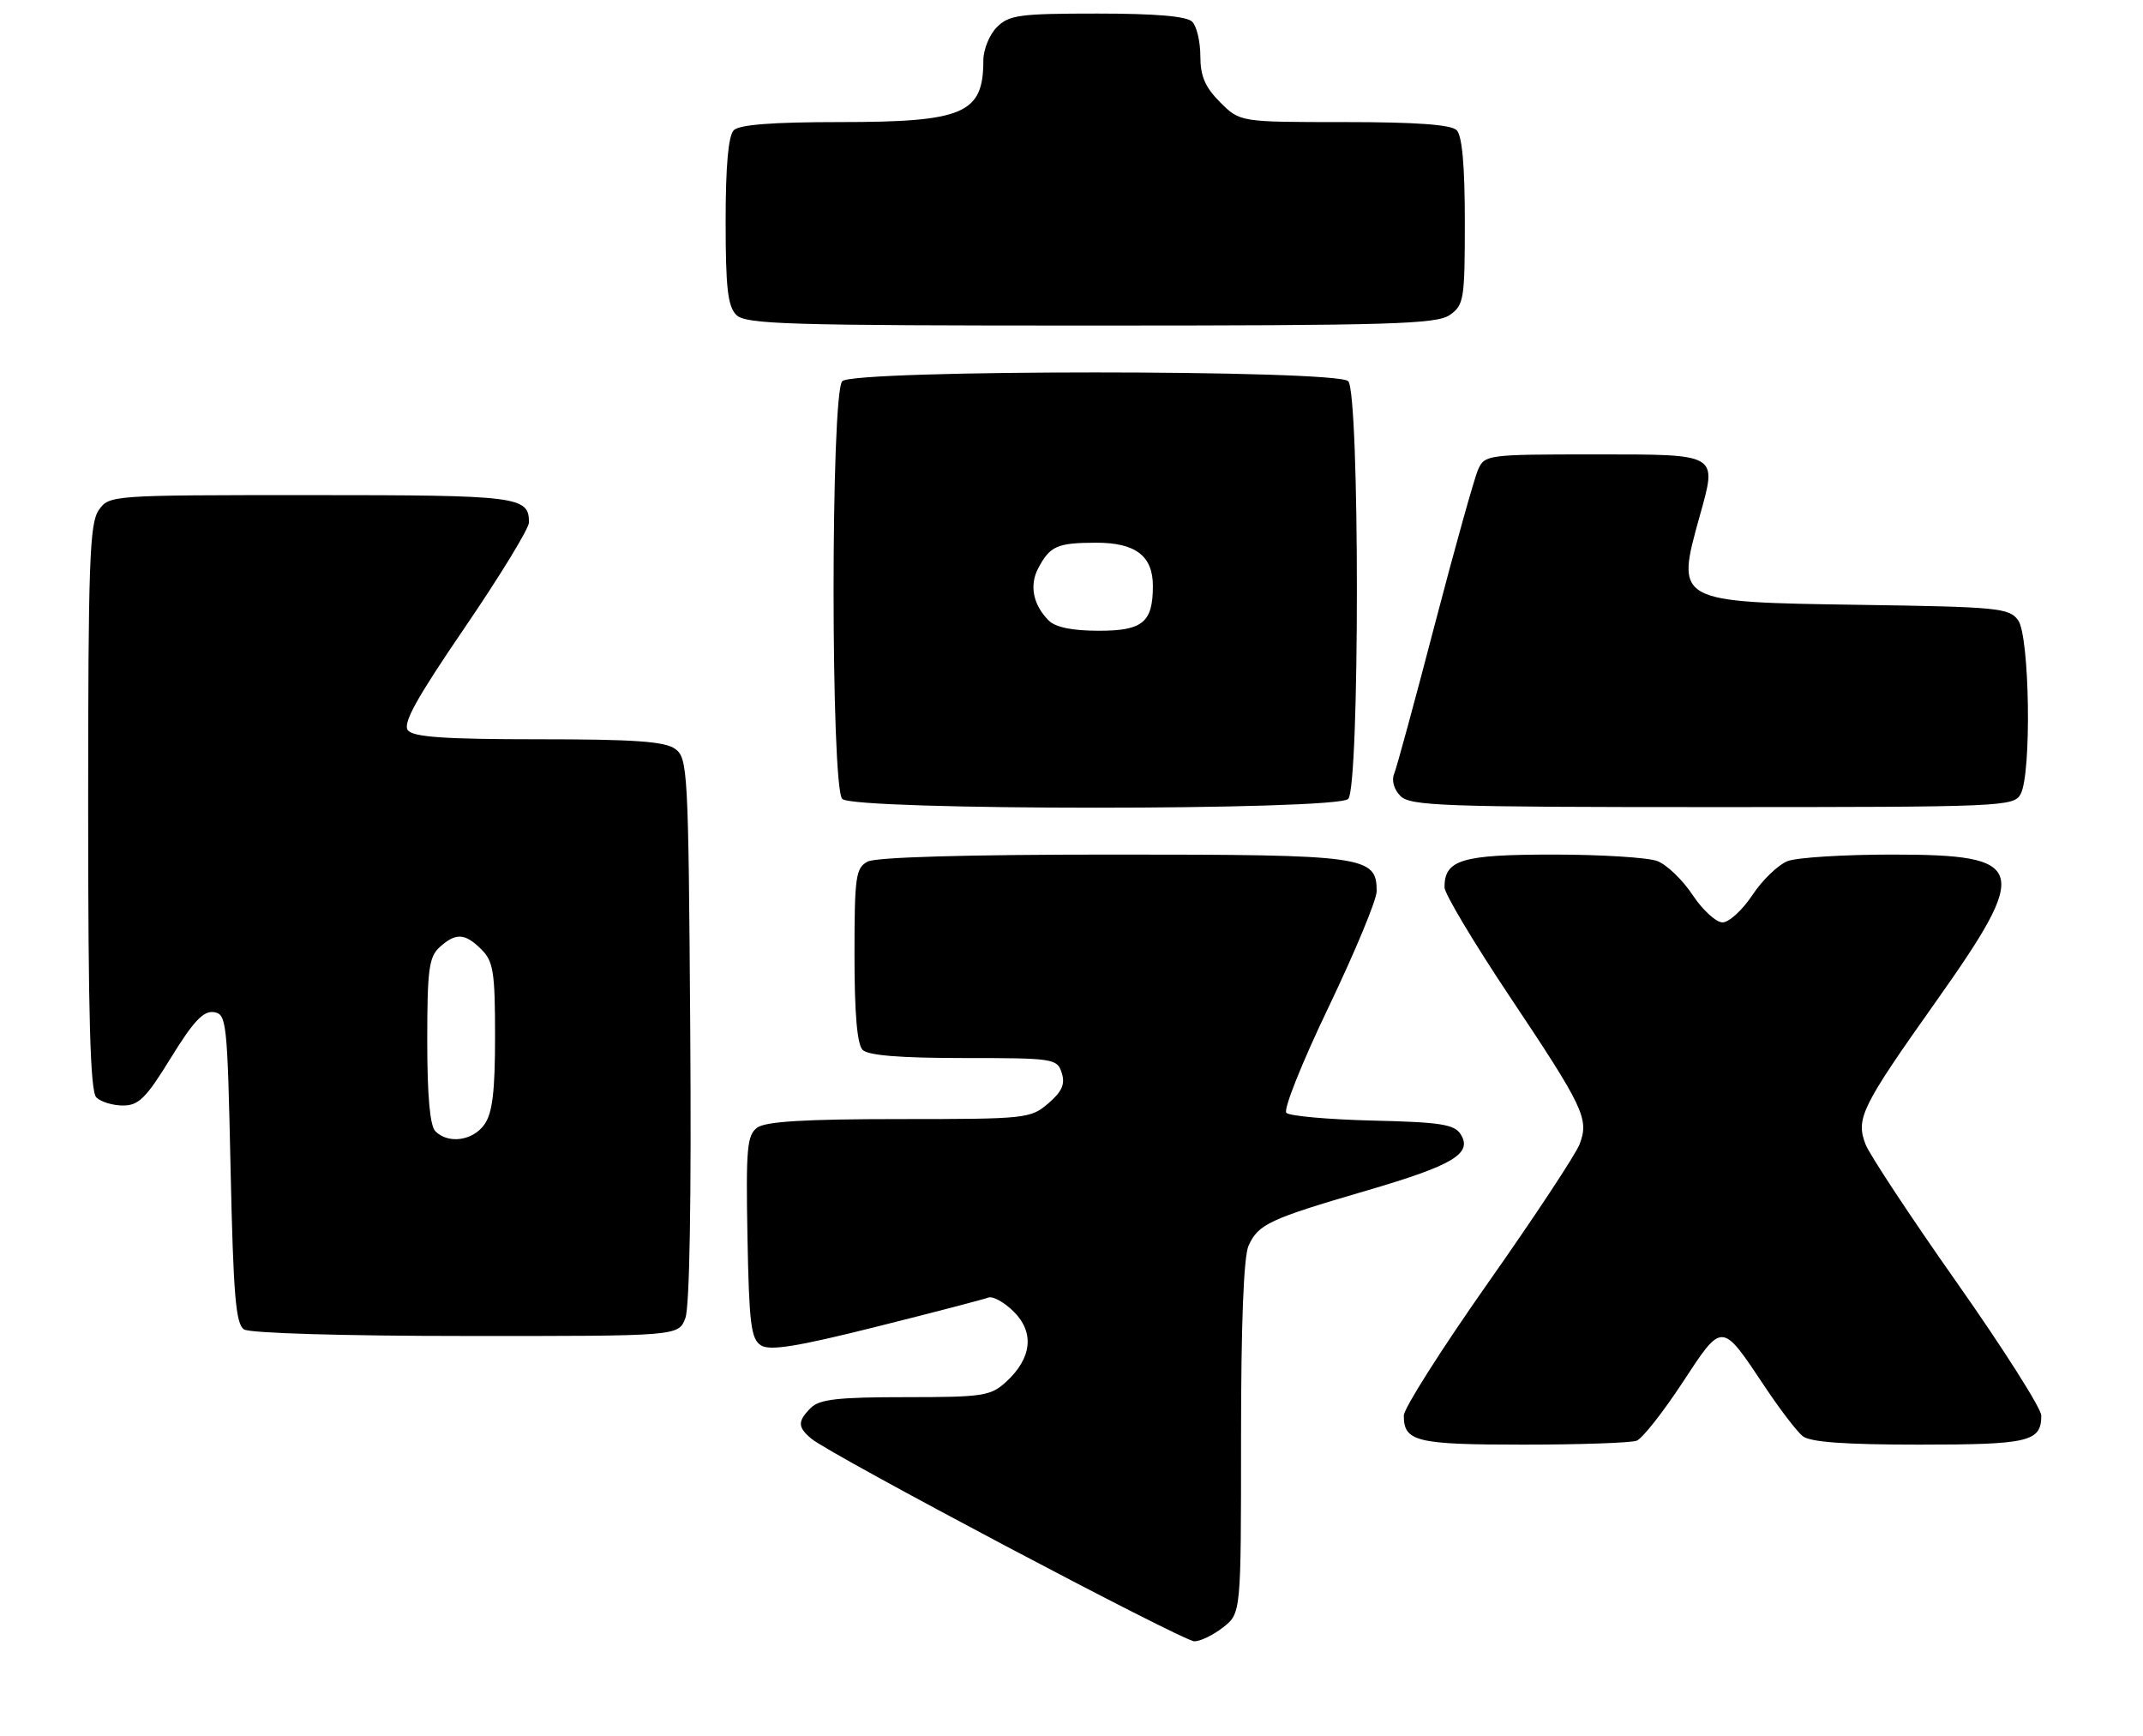 <?xml version="1.0" encoding="UTF-8" standalone="no"?>
<!DOCTYPE svg PUBLIC "-//W3C//DTD SVG 1.1//EN" "http://www.w3.org/Graphics/SVG/1.1/DTD/svg11.dtd" >
<svg xmlns="http://www.w3.org/2000/svg" xmlns:xlink="http://www.w3.org/1999/xlink" version="1.1" viewBox="0 0 316 256">
 <g >
 <path fill="currentColor"
d=" M 180.37 239.93 C 183.00 237.85 183.00 237.85 183.00 211.97 C 183.00 195.13 183.39 185.24 184.11 183.66 C 185.55 180.49 187.16 179.74 201.42 175.57 C 214.30 171.81 217.18 170.09 215.38 167.23 C 214.46 165.78 212.39 165.45 202.41 165.22 C 195.88 165.06 190.15 164.55 189.68 164.08 C 189.21 163.61 192.02 156.59 195.92 148.47 C 199.81 140.34 203.00 132.67 203.00 131.41 C 203.00 126.22 201.40 126.00 164.21 126.00 C 142.45 126.00 129.16 126.38 127.93 127.04 C 126.18 127.98 126.00 129.24 126.00 140.84 C 126.00 149.43 126.39 153.99 127.20 154.80 C 128.02 155.62 132.79 156.00 142.13 156.00 C 155.39 156.00 155.89 156.08 156.56 158.19 C 157.09 159.85 156.60 160.95 154.57 162.69 C 151.97 164.93 151.30 165.00 132.64 165.00 C 118.75 165.00 112.90 165.35 111.66 166.26 C 110.15 167.37 109.98 169.28 110.22 182.40 C 110.46 195.20 110.74 197.44 112.22 198.37 C 113.53 199.19 117.54 198.55 129.22 195.62 C 137.62 193.52 145.05 191.58 145.72 191.32 C 146.39 191.06 148.09 192.00 149.50 193.41 C 152.57 196.48 152.15 200.27 148.35 203.75 C 146.07 205.83 144.95 206.00 133.52 206.00 C 123.60 206.00 120.83 206.31 119.57 207.57 C 117.58 209.56 117.60 210.42 119.65 212.13 C 122.58 214.56 174.44 241.99 176.12 242.00 C 177.00 242.00 178.92 241.07 180.37 239.93 Z  M 241.34 212.42 C 242.17 212.10 245.19 208.27 248.06 203.91 C 254.03 194.81 253.80 194.80 260.24 204.46 C 262.45 207.78 264.96 211.06 265.82 211.75 C 266.92 212.63 272.00 213.00 282.99 213.00 C 299.20 213.00 301.00 212.57 301.00 208.71 C 301.00 207.66 295.40 198.85 288.56 189.12 C 281.71 179.39 275.65 170.20 275.08 168.71 C 273.63 164.91 274.49 163.17 285.43 147.73 C 299.50 127.86 298.95 126.00 278.99 126.00 C 271.92 126.00 264.99 126.43 263.61 126.96 C 262.22 127.49 259.88 129.74 258.41 131.96 C 256.94 134.18 254.95 136.00 254.00 136.00 C 253.05 136.00 251.06 134.18 249.59 131.96 C 248.12 129.74 245.78 127.49 244.39 126.96 C 243.01 126.43 236.08 126.00 229.01 126.00 C 215.53 126.00 213.00 126.76 213.00 130.83 C 213.00 131.75 217.29 138.94 222.54 146.81 C 233.56 163.31 234.35 164.96 232.92 168.71 C 232.35 170.20 226.29 179.39 219.44 189.12 C 212.60 198.85 207.00 207.66 207.00 208.71 C 207.00 212.56 208.82 213.00 224.62 213.00 C 232.99 213.00 240.51 212.74 241.34 212.42 Z  M 101.06 194.35 C 101.69 192.68 101.96 176.88 101.78 151.77 C 101.51 113.57 101.42 111.78 99.56 110.42 C 98.05 109.32 93.55 109.00 79.43 109.00 C 65.69 109.00 60.98 108.68 60.16 107.69 C 59.34 106.70 61.35 103.06 68.54 92.52 C 73.74 84.90 78.00 77.92 78.00 77.03 C 78.00 73.19 76.50 73.00 45.86 73.00 C 16.25 73.00 16.11 73.01 14.56 75.22 C 13.21 77.15 13.00 83.01 13.00 119.02 C 13.00 150.03 13.31 160.91 14.20 161.80 C 14.86 162.46 16.63 163.00 18.14 163.00 C 20.45 163.00 21.54 161.91 25.19 155.98 C 28.47 150.64 29.98 149.02 31.50 149.23 C 33.42 149.49 33.52 150.45 34.00 172.29 C 34.41 191.07 34.76 195.24 36.00 196.02 C 36.86 196.57 50.85 196.98 68.77 196.98 C 100.05 197.00 100.05 197.00 101.06 194.35 Z  M 198.80 117.80 C 200.51 116.09 200.51 57.91 198.80 56.20 C 197.08 54.48 125.92 54.48 124.20 56.20 C 122.49 57.91 122.49 116.09 124.20 117.80 C 125.92 119.52 197.08 119.52 198.80 117.80 Z  M 297.96 117.07 C 299.59 114.03 299.29 93.78 297.58 91.44 C 296.27 89.64 294.58 89.48 274.33 89.18 C 246.96 88.77 247.09 88.84 250.64 76.07 C 253.22 66.79 253.58 67.00 235.01 67.00 C 219.33 67.00 218.93 67.05 217.95 69.25 C 217.40 70.49 214.54 80.72 211.59 92.00 C 208.65 103.28 205.94 113.23 205.57 114.12 C 205.17 115.07 205.56 116.42 206.51 117.37 C 207.97 118.83 212.85 119.00 252.54 119.00 C 295.40 119.00 296.97 118.93 297.96 117.07 Z  M 213.78 46.44 C 215.87 44.98 216.00 44.16 216.00 32.64 C 216.00 24.45 215.60 20.00 214.80 19.20 C 213.97 18.37 208.85 18.00 198.22 18.00 C 182.85 18.00 182.85 18.00 179.92 15.08 C 177.70 12.85 177.00 11.23 177.00 8.28 C 177.00 6.14 176.46 3.86 175.80 3.20 C 174.99 2.39 170.42 2.00 161.80 2.00 C 150.33 2.00 148.79 2.21 147.00 4.00 C 145.90 5.10 145.00 7.31 145.00 8.92 C 145.00 16.77 142.13 18.00 123.75 18.00 C 113.92 18.00 109.02 18.38 108.20 19.20 C 107.40 20.00 107.00 24.45 107.00 32.63 C 107.00 42.41 107.31 45.17 108.57 46.43 C 109.96 47.82 116.09 48.00 160.85 48.00 C 205.12 48.00 211.84 47.80 213.78 46.44 Z  M 64.20 166.80 C 63.40 166.00 63.00 161.57 63.00 153.45 C 63.00 142.96 63.25 141.09 64.83 139.65 C 67.22 137.49 68.57 137.57 71.00 140.00 C 72.75 141.75 73.00 143.33 73.00 152.78 C 73.00 160.91 72.62 164.10 71.44 165.78 C 69.75 168.20 66.11 168.71 64.20 166.80 Z  M 154.64 91.49 C 152.34 89.19 151.76 86.32 153.09 83.79 C 154.82 80.51 155.89 80.03 161.60 80.02 C 167.42 80.00 170.00 81.95 170.00 86.39 C 170.00 91.76 168.50 93.00 162.04 93.00 C 158.12 93.00 155.64 92.49 154.64 91.49 Z "/>
</g>
</svg>
